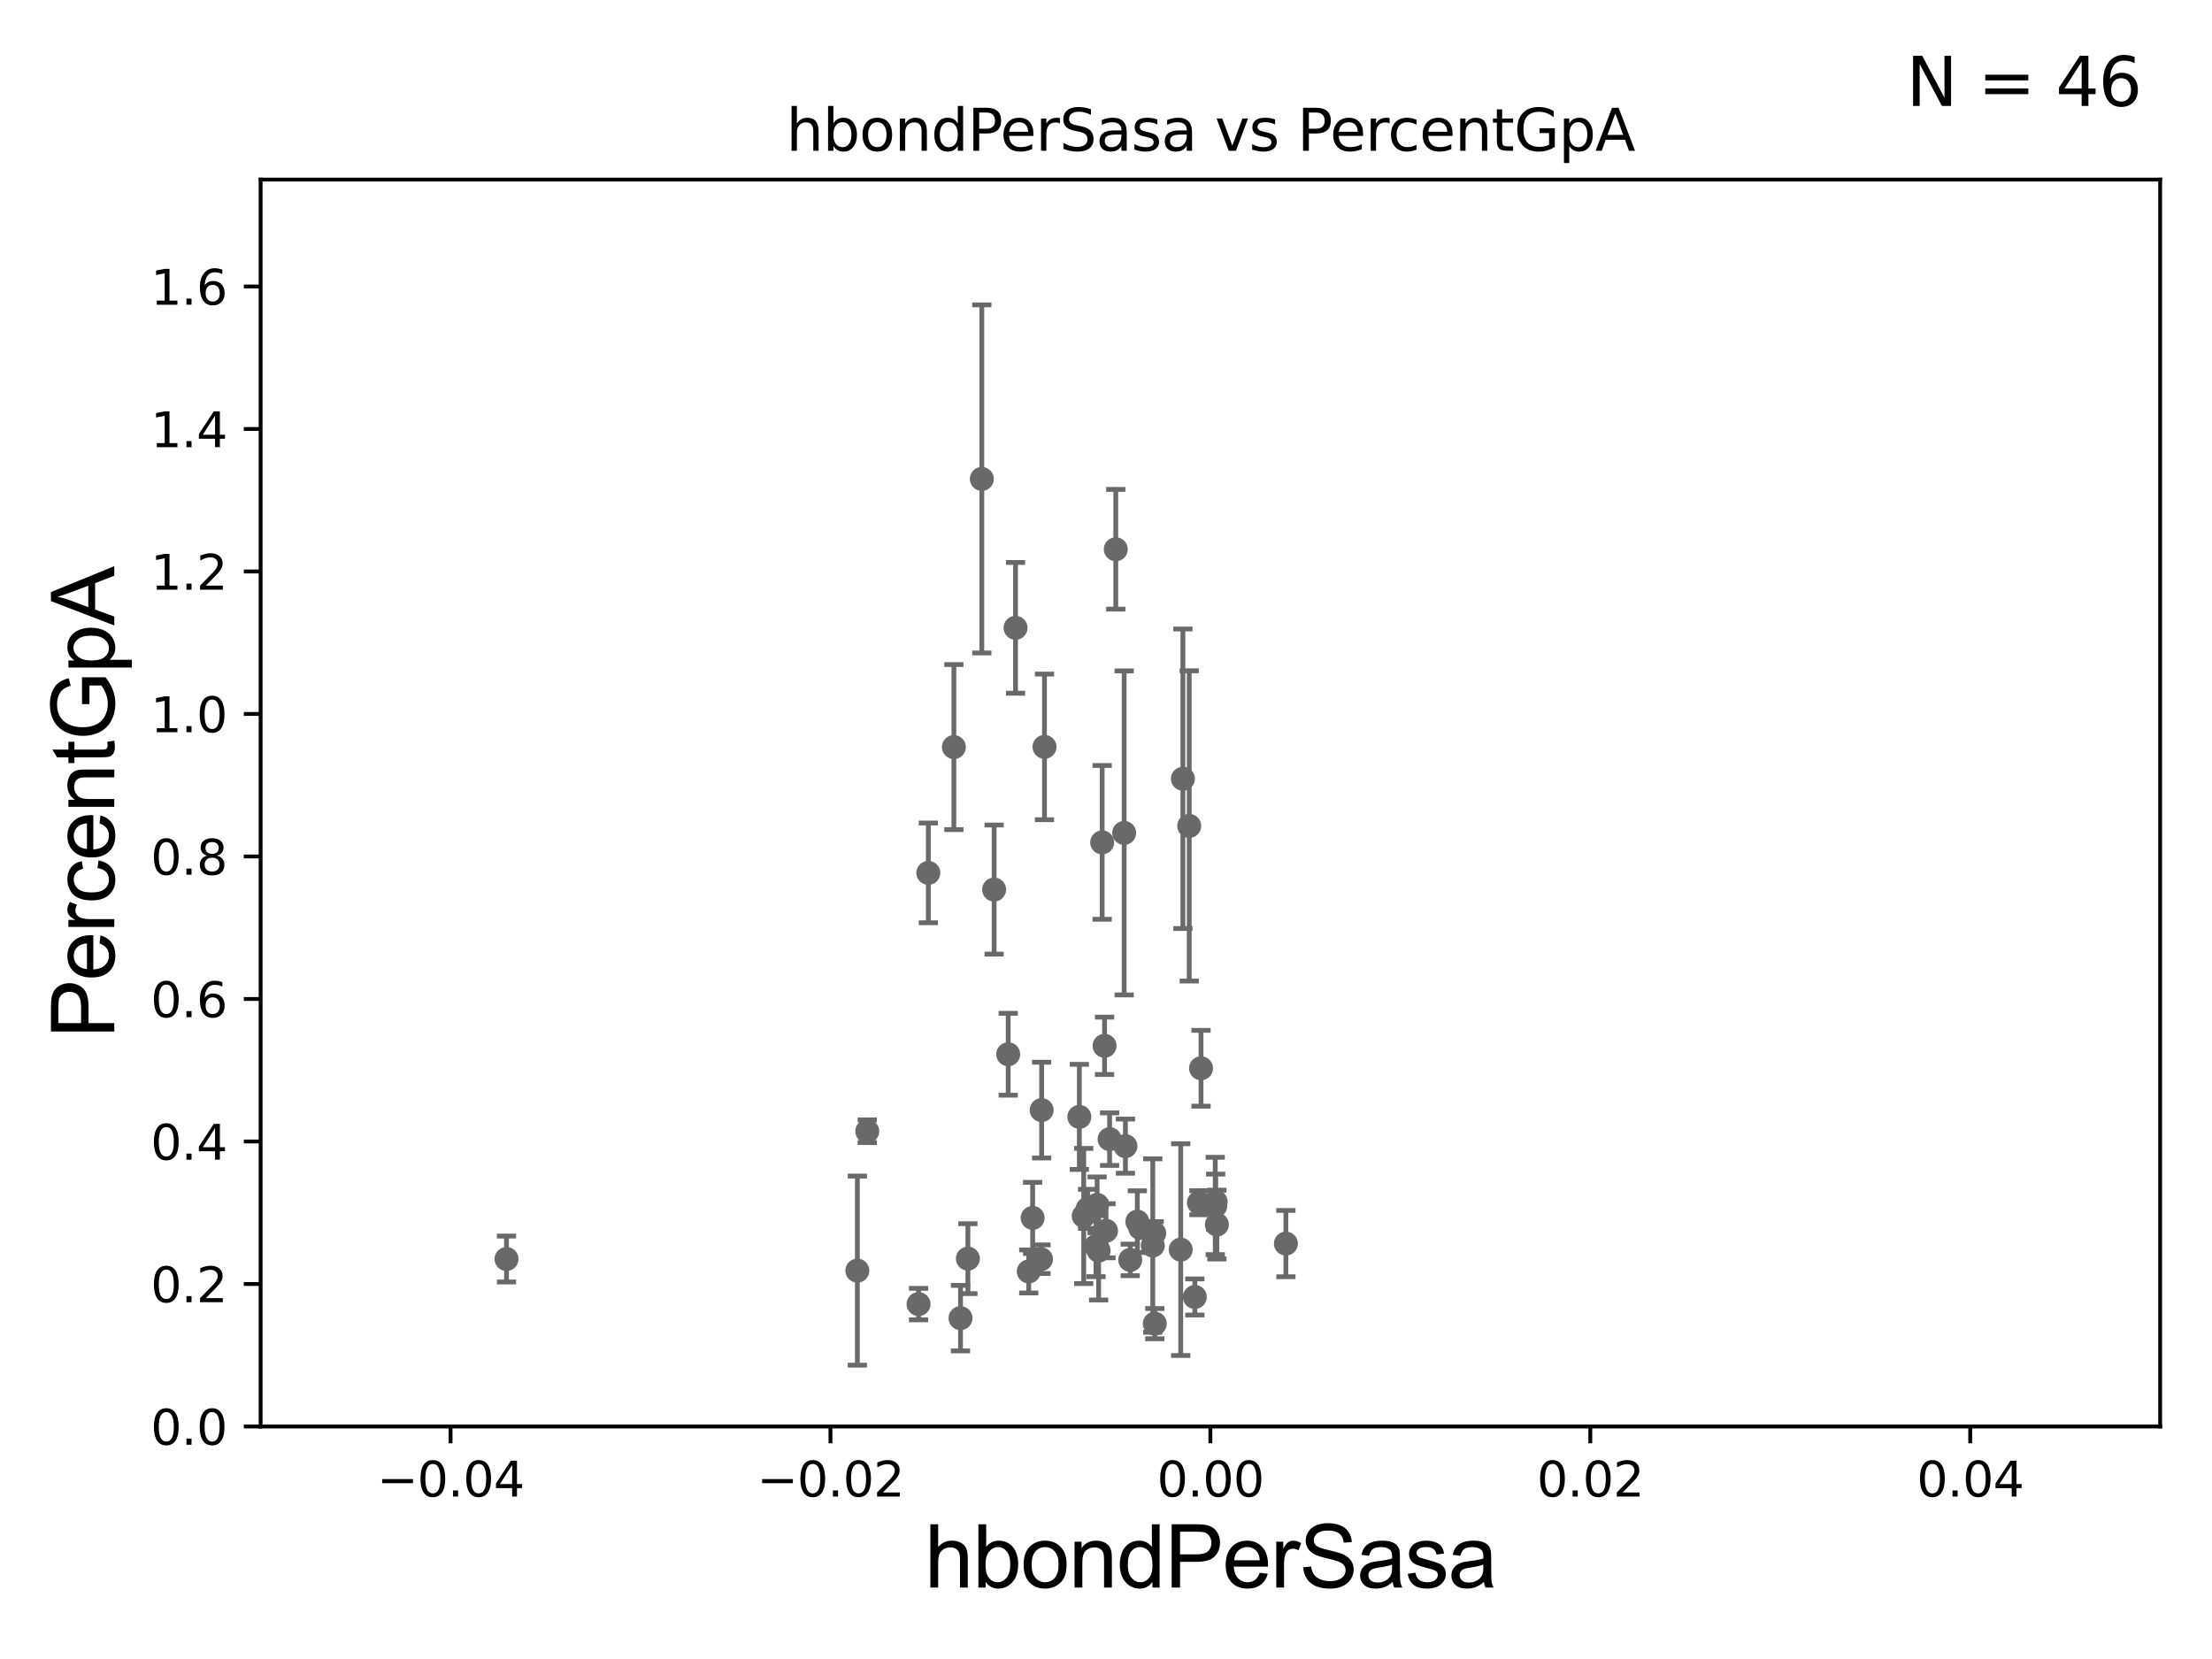 <?xml version="1.0" encoding="utf-8" standalone="no"?>
<!DOCTYPE svg PUBLIC "-//W3C//DTD SVG 1.1//EN"
  "http://www.w3.org/Graphics/SVG/1.1/DTD/svg11.dtd">
<svg xmlns:xlink="http://www.w3.org/1999/xlink" width="460.8pt" height="345.6pt" viewBox="0 0 460.8 345.6" xmlns="http://www.w3.org/2000/svg" version="1.1">
 <defs>
  <style type="text/css">*{stroke-linejoin: round; stroke-linecap: butt}</style>
 </defs>
 <g id="figure_1">
  <g id="patch_1">
   <path d="M 0 345.6 
L 460.8 345.6 
L 460.8 0 
L 0 0 
z
" style="fill: #ffffff"/>
  </g>
  <g id="axes_1">
   <g id="patch_2">
    <path d="M 54.29 297.16 
L 450 297.16 
L 450 37.411 
L 54.29 37.411 
z
" style="fill: #ffffff"/>
   </g>
   <g id="PathCollection_1">
    <defs>
     <path id="m34b0383a17" d="M 0 1.118 
C 0.297 1.118 0.581 1 0.791 0.791 
C 1 0.581 1.118 0.297 1.118 0 
C 1.118 -0.297 1 -0.581 0.791 -0.791 
C 0.581 -1 0.297 -1.118 0 -1.118 
C -0.297 -1.118 -0.581 -1 -0.791 -0.791 
C -1 -0.581 -1.118 -0.297 -1.118 0 
C -1.118 0.297 -1 0.581 -0.791 0.791 
C -0.581 1 -0.297 1.118 0 1.118 
z
" style="stroke: #696969"/>
    </defs>
    <g clip-path="url(#p5d13608ae6)">
     <use xlink:href="#m34b0383a17" x="216.861" y="262.313" style="fill: #696969; stroke: #696969"/>
     <use xlink:href="#m34b0383a17" x="214.312" y="264.864" style="fill: #696969; stroke: #696969"/>
     <use xlink:href="#m34b0383a17" x="234.184" y="173.512" style="fill: #696969; stroke: #696969"/>
     <use xlink:href="#m34b0383a17" x="230.101" y="217.86" style="fill: #696969; stroke: #696969"/>
     <use xlink:href="#m34b0383a17" x="240.564" y="275.738" style="fill: #696969; stroke: #696969"/>
     <use xlink:href="#m34b0383a17" x="250.196" y="222.539" style="fill: #696969; stroke: #696969"/>
     <use xlink:href="#m34b0383a17" x="224.846" y="232.664" style="fill: #696969; stroke: #696969"/>
     <use xlink:href="#m34b0383a17" x="245.964" y="260.32" style="fill: #696969; stroke: #696969"/>
     <use xlink:href="#m34b0383a17" x="232.437" y="114.422" style="fill: #696969; stroke: #696969"/>
     <use xlink:href="#m34b0383a17" x="228.311" y="259.591" style="fill: #696969; stroke: #696969"/>
     <use xlink:href="#m34b0383a17" x="226.568" y="251.827" style="fill: #696969; stroke: #696969"/>
     <use xlink:href="#m34b0383a17" x="234.447" y="238.759" style="fill: #696969; stroke: #696969"/>
     <use xlink:href="#m34b0383a17" x="229.602" y="175.487" style="fill: #696969; stroke: #696969"/>
     <use xlink:href="#m34b0383a17" x="240.145" y="259.471" style="fill: #696969; stroke: #696969"/>
     <use xlink:href="#m34b0383a17" x="216.993" y="231.252" style="fill: #696969; stroke: #696969"/>
     <use xlink:href="#m34b0383a17" x="228.545" y="250.985" style="fill: #696969; stroke: #696969"/>
     <use xlink:href="#m34b0383a17" x="249.755" y="250.544" style="fill: #696969; stroke: #696969"/>
     <use xlink:href="#m34b0383a17" x="246.423" y="162.23" style="fill: #696969; stroke: #696969"/>
     <use xlink:href="#m34b0383a17" x="225.759" y="253.311" style="fill: #696969; stroke: #696969"/>
     <use xlink:href="#m34b0383a17" x="191.351" y="271.666" style="fill: #696969; stroke: #696969"/>
     <use xlink:href="#m34b0383a17" x="253.244" y="250.341" style="fill: #696969; stroke: #696969"/>
     <use xlink:href="#m34b0383a17" x="180.665" y="235.66" style="fill: #696969; stroke: #696969"/>
     <use xlink:href="#m34b0383a17" x="247.738" y="172.053" style="fill: #696969; stroke: #696969"/>
     <use xlink:href="#m34b0383a17" x="253.159" y="251.225" style="fill: #696969; stroke: #696969"/>
     <use xlink:href="#m34b0383a17" x="240.447" y="256.906" style="fill: #696969; stroke: #696969"/>
     <use xlink:href="#m34b0383a17" x="267.875" y="259.063" style="fill: #696969; stroke: #696969"/>
     <use xlink:href="#m34b0383a17" x="237.53" y="255.815" style="fill: #696969; stroke: #696969"/>
     <use xlink:href="#m34b0383a17" x="215.117" y="253.712" style="fill: #696969; stroke: #696969"/>
     <use xlink:href="#m34b0383a17" x="230.404" y="256.392" style="fill: #696969; stroke: #696969"/>
     <use xlink:href="#m34b0383a17" x="198.713" y="155.633" style="fill: #696969; stroke: #696969"/>
     <use xlink:href="#m34b0383a17" x="231.152" y="237.308" style="fill: #696969; stroke: #696969"/>
     <use xlink:href="#m34b0383a17" x="105.515" y="262.277" style="fill: #696969; stroke: #696969"/>
     <use xlink:href="#m34b0383a17" x="253.501" y="255.099" style="fill: #696969; stroke: #696969"/>
     <use xlink:href="#m34b0383a17" x="200.094" y="274.59" style="fill: #696969; stroke: #696969"/>
     <use xlink:href="#m34b0383a17" x="207.096" y="185.313" style="fill: #696969; stroke: #696969"/>
     <use xlink:href="#m34b0383a17" x="217.586" y="155.588" style="fill: #696969; stroke: #696969"/>
     <use xlink:href="#m34b0383a17" x="178.603" y="264.694" style="fill: #696969; stroke: #696969"/>
     <use xlink:href="#m34b0383a17" x="193.389" y="181.837" style="fill: #696969; stroke: #696969"/>
     <use xlink:href="#m34b0383a17" x="228.863" y="260.523" style="fill: #696969; stroke: #696969"/>
     <use xlink:href="#m34b0383a17" x="235.447" y="262.461" style="fill: #696969; stroke: #696969"/>
     <use xlink:href="#m34b0383a17" x="236.927" y="254.49" style="fill: #696969; stroke: #696969"/>
     <use xlink:href="#m34b0383a17" x="248.907" y="270.186" style="fill: #696969; stroke: #696969"/>
     <use xlink:href="#m34b0383a17" x="210.025" y="219.62" style="fill: #696969; stroke: #696969"/>
     <use xlink:href="#m34b0383a17" x="201.628" y="262.198" style="fill: #696969; stroke: #696969"/>
     <use xlink:href="#m34b0383a17" x="204.532" y="99.765" style="fill: #696969; stroke: #696969"/>
     <use xlink:href="#m34b0383a17" x="211.556" y="130.79" style="fill: #696969; stroke: #696969"/>
    </g>
   </g>
   <g id="matplotlib.axis_1">
    <g id="xtick_1">
     <g id="line2d_1">
      <defs>
       <path id="m5dc45d3e3c" d="M 0 0 
L 0 3.5 
" style="stroke: #000000; stroke-width: 0.8"/>
      </defs>
      <g>
       <use xlink:href="#m5dc45d3e3c" x="93.861" y="297.16" style="stroke: #000000; stroke-width: 0.8"/>
      </g>
     </g>
     <g id="text_1">
      <!-- −0.04 -->
      <g transform="translate(78.538 311.758)scale(0.1 -0.1)">
       <defs>
        <path id="DejaVuSans-2212" d="M 678 2272 
L 4684 2272 
L 4684 1741 
L 678 1741 
L 678 2272 
z
" transform="scale(0.016)"/>
        <path id="DejaVuSans-30" d="M 2034 4250 
Q 1547 4250 1301 3770 
Q 1056 3291 1056 2328 
Q 1056 1369 1301 889 
Q 1547 409 2034 409 
Q 2525 409 2770 889 
Q 3016 1369 3016 2328 
Q 3016 3291 2770 3770 
Q 2525 4250 2034 4250 
z
M 2034 4750 
Q 2819 4750 3233 4129 
Q 3647 3509 3647 2328 
Q 3647 1150 3233 529 
Q 2819 -91 2034 -91 
Q 1250 -91 836 529 
Q 422 1150 422 2328 
Q 422 3509 836 4129 
Q 1250 4750 2034 4750 
z
" transform="scale(0.016)"/>
        <path id="DejaVuSans-2e" d="M 684 794 
L 1344 794 
L 1344 0 
L 684 0 
L 684 794 
z
" transform="scale(0.016)"/>
        <path id="DejaVuSans-34" d="M 2419 4116 
L 825 1625 
L 2419 1625 
L 2419 4116 
z
M 2253 4666 
L 3047 4666 
L 3047 1625 
L 3713 1625 
L 3713 1100 
L 3047 1100 
L 3047 0 
L 2419 0 
L 2419 1100 
L 313 1100 
L 313 1709 
L 2253 4666 
z
" transform="scale(0.016)"/>
       </defs>
       <use xlink:href="#DejaVuSans-2212"/>
       <use xlink:href="#DejaVuSans-30" x="83.789"/>
       <use xlink:href="#DejaVuSans-2e" x="147.412"/>
       <use xlink:href="#DejaVuSans-30" x="179.199"/>
       <use xlink:href="#DejaVuSans-34" x="242.822"/>
      </g>
     </g>
    </g>
    <g id="xtick_2">
     <g id="line2d_2">
      <g>
       <use xlink:href="#m5dc45d3e3c" x="173.003" y="297.16" style="stroke: #000000; stroke-width: 0.8"/>
      </g>
     </g>
     <g id="text_2">
      <!-- −0.02 -->
      <g transform="translate(157.68 311.758)scale(0.1 -0.1)">
       <defs>
        <path id="DejaVuSans-32" d="M 1228 531 
L 3431 531 
L 3431 0 
L 469 0 
L 469 531 
Q 828 903 1448 1529 
Q 2069 2156 2228 2338 
Q 2531 2678 2651 2914 
Q 2772 3150 2772 3378 
Q 2772 3750 2511 3984 
Q 2250 4219 1831 4219 
Q 1534 4219 1204 4116 
Q 875 4013 500 3803 
L 500 4441 
Q 881 4594 1212 4672 
Q 1544 4750 1819 4750 
Q 2544 4750 2975 4387 
Q 3406 4025 3406 3419 
Q 3406 3131 3298 2873 
Q 3191 2616 2906 2266 
Q 2828 2175 2409 1742 
Q 1991 1309 1228 531 
z
" transform="scale(0.016)"/>
       </defs>
       <use xlink:href="#DejaVuSans-2212"/>
       <use xlink:href="#DejaVuSans-30" x="83.789"/>
       <use xlink:href="#DejaVuSans-2e" x="147.412"/>
       <use xlink:href="#DejaVuSans-30" x="179.199"/>
       <use xlink:href="#DejaVuSans-32" x="242.822"/>
      </g>
     </g>
    </g>
    <g id="xtick_3">
     <g id="line2d_3">
      <g>
       <use xlink:href="#m5dc45d3e3c" x="252.145" y="297.16" style="stroke: #000000; stroke-width: 0.8"/>
      </g>
     </g>
     <g id="text_3">
      <!-- 0.00 -->
      <g transform="translate(241.012 311.758)scale(0.1 -0.1)">
       <use xlink:href="#DejaVuSans-30"/>
       <use xlink:href="#DejaVuSans-2e" x="63.623"/>
       <use xlink:href="#DejaVuSans-30" x="95.41"/>
       <use xlink:href="#DejaVuSans-30" x="159.033"/>
      </g>
     </g>
    </g>
    <g id="xtick_4">
     <g id="line2d_4">
      <g>
       <use xlink:href="#m5dc45d3e3c" x="331.287" y="297.16" style="stroke: #000000; stroke-width: 0.8"/>
      </g>
     </g>
     <g id="text_4">
      <!-- 0.02 -->
      <g transform="translate(320.154 311.758)scale(0.1 -0.1)">
       <use xlink:href="#DejaVuSans-30"/>
       <use xlink:href="#DejaVuSans-2e" x="63.623"/>
       <use xlink:href="#DejaVuSans-30" x="95.41"/>
       <use xlink:href="#DejaVuSans-32" x="159.033"/>
      </g>
     </g>
    </g>
    <g id="xtick_5">
     <g id="line2d_5">
      <g>
       <use xlink:href="#m5dc45d3e3c" x="410.429" y="297.16" style="stroke: #000000; stroke-width: 0.8"/>
      </g>
     </g>
     <g id="text_5">
      <!-- 0.04 -->
      <g transform="translate(399.296 311.758)scale(0.1 -0.1)">
       <use xlink:href="#DejaVuSans-30"/>
       <use xlink:href="#DejaVuSans-2e" x="63.623"/>
       <use xlink:href="#DejaVuSans-30" x="95.41"/>
       <use xlink:href="#DejaVuSans-34" x="159.033"/>
      </g>
     </g>
    </g>
    <g id="text_6">
     <!-- hbondPerSasa -->
     <g transform="translate(192.603 330.722)scale(0.18 -0.18)">
      <defs>
       <path id="ArialMT-68" d="M 422 0 
L 422 4581 
L 984 4581 
L 984 2938 
Q 1378 3394 1978 3394 
Q 2347 3394 2619 3248 
Q 2891 3103 3008 2847 
Q 3125 2591 3125 2103 
L 3125 0 
L 2563 0 
L 2563 2103 
Q 2563 2525 2380 2717 
Q 2197 2909 1863 2909 
Q 1613 2909 1392 2779 
Q 1172 2650 1078 2428 
Q 984 2206 984 1816 
L 984 0 
L 422 0 
z
" transform="scale(0.016)"/>
       <path id="ArialMT-62" d="M 941 0 
L 419 0 
L 419 4581 
L 981 4581 
L 981 2947 
Q 1338 3394 1891 3394 
Q 2197 3394 2470 3270 
Q 2744 3147 2920 2923 
Q 3097 2700 3197 2384 
Q 3297 2069 3297 1709 
Q 3297 856 2875 390 
Q 2453 -75 1863 -75 
Q 1275 -75 941 416 
L 941 0 
z
M 934 1684 
Q 934 1088 1097 822 
Q 1363 388 1816 388 
Q 2184 388 2453 708 
Q 2722 1028 2722 1663 
Q 2722 2313 2464 2622 
Q 2206 2931 1841 2931 
Q 1472 2931 1203 2611 
Q 934 2291 934 1684 
z
" transform="scale(0.016)"/>
       <path id="ArialMT-6f" d="M 213 1659 
Q 213 2581 725 3025 
Q 1153 3394 1769 3394 
Q 2453 3394 2887 2945 
Q 3322 2497 3322 1706 
Q 3322 1066 3130 698 
Q 2938 331 2570 128 
Q 2203 -75 1769 -75 
Q 1072 -75 642 372 
Q 213 819 213 1659 
z
M 791 1659 
Q 791 1022 1069 705 
Q 1347 388 1769 388 
Q 2188 388 2466 706 
Q 2744 1025 2744 1678 
Q 2744 2294 2464 2611 
Q 2184 2928 1769 2928 
Q 1347 2928 1069 2612 
Q 791 2297 791 1659 
z
" transform="scale(0.016)"/>
       <path id="ArialMT-6e" d="M 422 0 
L 422 3319 
L 928 3319 
L 928 2847 
Q 1294 3394 1984 3394 
Q 2284 3394 2536 3286 
Q 2788 3178 2913 3003 
Q 3038 2828 3088 2588 
Q 3119 2431 3119 2041 
L 3119 0 
L 2556 0 
L 2556 2019 
Q 2556 2363 2490 2533 
Q 2425 2703 2258 2804 
Q 2091 2906 1866 2906 
Q 1506 2906 1245 2678 
Q 984 2450 984 1813 
L 984 0 
L 422 0 
z
" transform="scale(0.016)"/>
       <path id="ArialMT-64" d="M 2575 0 
L 2575 419 
Q 2259 -75 1647 -75 
Q 1250 -75 917 144 
Q 584 363 401 755 
Q 219 1147 219 1656 
Q 219 2153 384 2558 
Q 550 2963 881 3178 
Q 1213 3394 1622 3394 
Q 1922 3394 2156 3267 
Q 2391 3141 2538 2938 
L 2538 4581 
L 3097 4581 
L 3097 0 
L 2575 0 
z
M 797 1656 
Q 797 1019 1065 703 
Q 1334 388 1700 388 
Q 2069 388 2326 689 
Q 2584 991 2584 1609 
Q 2584 2291 2321 2609 
Q 2059 2928 1675 2928 
Q 1300 2928 1048 2622 
Q 797 2316 797 1656 
z
" transform="scale(0.016)"/>
       <path id="ArialMT-50" d="M 494 0 
L 494 4581 
L 2222 4581 
Q 2678 4581 2919 4538 
Q 3256 4481 3484 4323 
Q 3713 4166 3852 3881 
Q 3991 3597 3991 3256 
Q 3991 2672 3619 2267 
Q 3247 1863 2275 1863 
L 1100 1863 
L 1100 0 
L 494 0 
z
M 1100 2403 
L 2284 2403 
Q 2872 2403 3119 2622 
Q 3366 2841 3366 3238 
Q 3366 3525 3220 3729 
Q 3075 3934 2838 4000 
Q 2684 4041 2272 4041 
L 1100 4041 
L 1100 2403 
z
" transform="scale(0.016)"/>
       <path id="ArialMT-65" d="M 2694 1069 
L 3275 997 
Q 3138 488 2766 206 
Q 2394 -75 1816 -75 
Q 1088 -75 661 373 
Q 234 822 234 1631 
Q 234 2469 665 2931 
Q 1097 3394 1784 3394 
Q 2450 3394 2872 2941 
Q 3294 2488 3294 1666 
Q 3294 1616 3291 1516 
L 816 1516 
Q 847 969 1125 678 
Q 1403 388 1819 388 
Q 2128 388 2347 550 
Q 2566 713 2694 1069 
z
M 847 1978 
L 2700 1978 
Q 2663 2397 2488 2606 
Q 2219 2931 1791 2931 
Q 1403 2931 1139 2672 
Q 875 2413 847 1978 
z
" transform="scale(0.016)"/>
       <path id="ArialMT-72" d="M 416 0 
L 416 3319 
L 922 3319 
L 922 2816 
Q 1116 3169 1280 3281 
Q 1444 3394 1641 3394 
Q 1925 3394 2219 3213 
L 2025 2691 
Q 1819 2813 1613 2813 
Q 1428 2813 1281 2702 
Q 1134 2591 1072 2394 
Q 978 2094 978 1738 
L 978 0 
L 416 0 
z
" transform="scale(0.016)"/>
       <path id="ArialMT-53" d="M 288 1472 
L 859 1522 
Q 900 1178 1048 958 
Q 1197 738 1509 602 
Q 1822 466 2213 466 
Q 2559 466 2825 569 
Q 3091 672 3220 851 
Q 3350 1031 3350 1244 
Q 3350 1459 3225 1620 
Q 3100 1781 2813 1891 
Q 2628 1963 1997 2114 
Q 1366 2266 1113 2400 
Q 784 2572 623 2826 
Q 463 3081 463 3397 
Q 463 3744 659 4045 
Q 856 4347 1234 4503 
Q 1613 4659 2075 4659 
Q 2584 4659 2973 4495 
Q 3363 4331 3572 4012 
Q 3781 3694 3797 3291 
L 3216 3247 
Q 3169 3681 2898 3903 
Q 2628 4125 2100 4125 
Q 1550 4125 1298 3923 
Q 1047 3722 1047 3438 
Q 1047 3191 1225 3031 
Q 1400 2872 2139 2705 
Q 2878 2538 3153 2413 
Q 3553 2228 3743 1945 
Q 3934 1663 3934 1294 
Q 3934 928 3725 604 
Q 3516 281 3123 101 
Q 2731 -78 2241 -78 
Q 1619 -78 1198 103 
Q 778 284 539 648 
Q 300 1013 288 1472 
z
" transform="scale(0.016)"/>
       <path id="ArialMT-61" d="M 2588 409 
Q 2275 144 1986 34 
Q 1697 -75 1366 -75 
Q 819 -75 525 192 
Q 231 459 231 875 
Q 231 1119 342 1320 
Q 453 1522 633 1644 
Q 813 1766 1038 1828 
Q 1203 1872 1538 1913 
Q 2219 1994 2541 2106 
Q 2544 2222 2544 2253 
Q 2544 2597 2384 2738 
Q 2169 2928 1744 2928 
Q 1347 2928 1158 2789 
Q 969 2650 878 2297 
L 328 2372 
Q 403 2725 575 2942 
Q 747 3159 1072 3276 
Q 1397 3394 1825 3394 
Q 2250 3394 2515 3294 
Q 2781 3194 2906 3042 
Q 3031 2891 3081 2659 
Q 3109 2516 3109 2141 
L 3109 1391 
Q 3109 606 3145 398 
Q 3181 191 3288 0 
L 2700 0 
Q 2613 175 2588 409 
z
M 2541 1666 
Q 2234 1541 1622 1453 
Q 1275 1403 1131 1340 
Q 988 1278 909 1158 
Q 831 1038 831 891 
Q 831 666 1001 516 
Q 1172 366 1500 366 
Q 1825 366 2078 508 
Q 2331 650 2450 897 
Q 2541 1088 2541 1459 
L 2541 1666 
z
" transform="scale(0.016)"/>
       <path id="ArialMT-73" d="M 197 991 
L 753 1078 
Q 800 744 1014 566 
Q 1228 388 1613 388 
Q 2000 388 2187 545 
Q 2375 703 2375 916 
Q 2375 1106 2209 1216 
Q 2094 1291 1634 1406 
Q 1016 1563 777 1677 
Q 538 1791 414 1992 
Q 291 2194 291 2438 
Q 291 2659 392 2848 
Q 494 3038 669 3163 
Q 800 3259 1026 3326 
Q 1253 3394 1513 3394 
Q 1903 3394 2198 3281 
Q 2494 3169 2634 2976 
Q 2775 2784 2828 2463 
L 2278 2388 
Q 2241 2644 2061 2787 
Q 1881 2931 1553 2931 
Q 1166 2931 1000 2803 
Q 834 2675 834 2503 
Q 834 2394 903 2306 
Q 972 2216 1119 2156 
Q 1203 2125 1616 2013 
Q 2213 1853 2448 1751 
Q 2684 1650 2818 1456 
Q 2953 1263 2953 975 
Q 2953 694 2789 445 
Q 2625 197 2315 61 
Q 2006 -75 1616 -75 
Q 969 -75 630 194 
Q 291 463 197 991 
z
" transform="scale(0.016)"/>
      </defs>
      <use xlink:href="#ArialMT-68"/>
      <use xlink:href="#ArialMT-62" x="55.615"/>
      <use xlink:href="#ArialMT-6f" x="111.23"/>
      <use xlink:href="#ArialMT-6e" x="166.846"/>
      <use xlink:href="#ArialMT-64" x="222.461"/>
      <use xlink:href="#ArialMT-50" x="278.076"/>
      <use xlink:href="#ArialMT-65" x="344.775"/>
      <use xlink:href="#ArialMT-72" x="400.391"/>
      <use xlink:href="#ArialMT-53" x="433.691"/>
      <use xlink:href="#ArialMT-61" x="500.391"/>
      <use xlink:href="#ArialMT-73" x="556.006"/>
      <use xlink:href="#ArialMT-61" x="606.006"/>
     </g>
    </g>
   </g>
   <g id="matplotlib.axis_2">
    <g id="ytick_1">
     <g id="line2d_6">
      <defs>
       <path id="m72f8a965e2" d="M 0 0 
L -3.5 0 
" style="stroke: #000000; stroke-width: 0.8"/>
      </defs>
      <g>
       <use xlink:href="#m72f8a965e2" x="54.29" y="297.16" style="stroke: #000000; stroke-width: 0.8"/>
      </g>
     </g>
     <g id="text_7">
      <!-- 0.0 -->
      <g transform="translate(31.387 300.959)scale(0.1 -0.1)">
       <use xlink:href="#DejaVuSans-30"/>
       <use xlink:href="#DejaVuSans-2e" x="63.623"/>
       <use xlink:href="#DejaVuSans-30" x="95.41"/>
      </g>
     </g>
    </g>
    <g id="ytick_2">
     <g id="line2d_7">
      <g>
       <use xlink:href="#m72f8a965e2" x="54.29" y="267.474" style="stroke: #000000; stroke-width: 0.8"/>
      </g>
     </g>
     <g id="text_8">
      <!-- 0.2 -->
      <g transform="translate(31.387 271.274)scale(0.1 -0.1)">
       <use xlink:href="#DejaVuSans-30"/>
       <use xlink:href="#DejaVuSans-2e" x="63.623"/>
       <use xlink:href="#DejaVuSans-32" x="95.41"/>
      </g>
     </g>
    </g>
    <g id="ytick_3">
     <g id="line2d_8">
      <g>
       <use xlink:href="#m72f8a965e2" x="54.29" y="237.789" style="stroke: #000000; stroke-width: 0.8"/>
      </g>
     </g>
     <g id="text_9">
      <!-- 0.4 -->
      <g transform="translate(31.387 241.588)scale(0.1 -0.1)">
       <use xlink:href="#DejaVuSans-30"/>
       <use xlink:href="#DejaVuSans-2e" x="63.623"/>
       <use xlink:href="#DejaVuSans-34" x="95.41"/>
      </g>
     </g>
    </g>
    <g id="ytick_4">
     <g id="line2d_9">
      <g>
       <use xlink:href="#m72f8a965e2" x="54.29" y="208.103" style="stroke: #000000; stroke-width: 0.8"/>
      </g>
     </g>
     <g id="text_10">
      <!-- 0.6 -->
      <g transform="translate(31.387 211.902)scale(0.1 -0.1)">
       <defs>
        <path id="DejaVuSans-36" d="M 2113 2584 
Q 1688 2584 1439 2293 
Q 1191 2003 1191 1497 
Q 1191 994 1439 701 
Q 1688 409 2113 409 
Q 2538 409 2786 701 
Q 3034 994 3034 1497 
Q 3034 2003 2786 2293 
Q 2538 2584 2113 2584 
z
M 3366 4563 
L 3366 3988 
Q 3128 4100 2886 4159 
Q 2644 4219 2406 4219 
Q 1781 4219 1451 3797 
Q 1122 3375 1075 2522 
Q 1259 2794 1537 2939 
Q 1816 3084 2150 3084 
Q 2853 3084 3261 2657 
Q 3669 2231 3669 1497 
Q 3669 778 3244 343 
Q 2819 -91 2113 -91 
Q 1303 -91 875 529 
Q 447 1150 447 2328 
Q 447 3434 972 4092 
Q 1497 4750 2381 4750 
Q 2619 4750 2861 4703 
Q 3103 4656 3366 4563 
z
" transform="scale(0.016)"/>
       </defs>
       <use xlink:href="#DejaVuSans-30"/>
       <use xlink:href="#DejaVuSans-2e" x="63.623"/>
       <use xlink:href="#DejaVuSans-36" x="95.41"/>
      </g>
     </g>
    </g>
    <g id="ytick_5">
     <g id="line2d_10">
      <g>
       <use xlink:href="#m72f8a965e2" x="54.29" y="178.418" style="stroke: #000000; stroke-width: 0.8"/>
      </g>
     </g>
     <g id="text_11">
      <!-- 0.8 -->
      <g transform="translate(31.387 182.217)scale(0.1 -0.1)">
       <defs>
        <path id="DejaVuSans-38" d="M 2034 2216 
Q 1584 2216 1326 1975 
Q 1069 1734 1069 1313 
Q 1069 891 1326 650 
Q 1584 409 2034 409 
Q 2484 409 2743 651 
Q 3003 894 3003 1313 
Q 3003 1734 2745 1975 
Q 2488 2216 2034 2216 
z
M 1403 2484 
Q 997 2584 770 2862 
Q 544 3141 544 3541 
Q 544 4100 942 4425 
Q 1341 4750 2034 4750 
Q 2731 4750 3128 4425 
Q 3525 4100 3525 3541 
Q 3525 3141 3298 2862 
Q 3072 2584 2669 2484 
Q 3125 2378 3379 2068 
Q 3634 1759 3634 1313 
Q 3634 634 3220 271 
Q 2806 -91 2034 -91 
Q 1263 -91 848 271 
Q 434 634 434 1313 
Q 434 1759 690 2068 
Q 947 2378 1403 2484 
z
M 1172 3481 
Q 1172 3119 1398 2916 
Q 1625 2713 2034 2713 
Q 2441 2713 2670 2916 
Q 2900 3119 2900 3481 
Q 2900 3844 2670 4047 
Q 2441 4250 2034 4250 
Q 1625 4250 1398 4047 
Q 1172 3844 1172 3481 
z
" transform="scale(0.016)"/>
       </defs>
       <use xlink:href="#DejaVuSans-30"/>
       <use xlink:href="#DejaVuSans-2e" x="63.623"/>
       <use xlink:href="#DejaVuSans-38" x="95.41"/>
      </g>
     </g>
    </g>
    <g id="ytick_6">
     <g id="line2d_11">
      <g>
       <use xlink:href="#m72f8a965e2" x="54.29" y="148.732" style="stroke: #000000; stroke-width: 0.8"/>
      </g>
     </g>
     <g id="text_12">
      <!-- 1.0 -->
      <g transform="translate(31.387 152.531)scale(0.1 -0.1)">
       <defs>
        <path id="DejaVuSans-31" d="M 794 531 
L 1825 531 
L 1825 4091 
L 703 3866 
L 703 4441 
L 1819 4666 
L 2450 4666 
L 2450 531 
L 3481 531 
L 3481 0 
L 794 0 
L 794 531 
z
" transform="scale(0.016)"/>
       </defs>
       <use xlink:href="#DejaVuSans-31"/>
       <use xlink:href="#DejaVuSans-2e" x="63.623"/>
       <use xlink:href="#DejaVuSans-30" x="95.41"/>
      </g>
     </g>
    </g>
    <g id="ytick_7">
     <g id="line2d_12">
      <g>
       <use xlink:href="#m72f8a965e2" x="54.29" y="119.047" style="stroke: #000000; stroke-width: 0.8"/>
      </g>
     </g>
     <g id="text_13">
      <!-- 1.2 -->
      <g transform="translate(31.387 122.846)scale(0.1 -0.1)">
       <use xlink:href="#DejaVuSans-31"/>
       <use xlink:href="#DejaVuSans-2e" x="63.623"/>
       <use xlink:href="#DejaVuSans-32" x="95.41"/>
      </g>
     </g>
    </g>
    <g id="ytick_8">
     <g id="line2d_13">
      <g>
       <use xlink:href="#m72f8a965e2" x="54.29" y="89.361" style="stroke: #000000; stroke-width: 0.8"/>
      </g>
     </g>
     <g id="text_14">
      <!-- 1.4 -->
      <g transform="translate(31.387 93.16)scale(0.1 -0.1)">
       <use xlink:href="#DejaVuSans-31"/>
       <use xlink:href="#DejaVuSans-2e" x="63.623"/>
       <use xlink:href="#DejaVuSans-34" x="95.41"/>
      </g>
     </g>
    </g>
    <g id="ytick_9">
     <g id="line2d_14">
      <g>
       <use xlink:href="#m72f8a965e2" x="54.29" y="59.675" style="stroke: #000000; stroke-width: 0.8"/>
      </g>
     </g>
     <g id="text_15">
      <!-- 1.6 -->
      <g transform="translate(31.387 63.475)scale(0.1 -0.1)">
       <use xlink:href="#DejaVuSans-31"/>
       <use xlink:href="#DejaVuSans-2e" x="63.623"/>
       <use xlink:href="#DejaVuSans-36" x="95.41"/>
      </g>
     </g>
    </g>
    <g id="text_16">
     <!-- PercentGpA -->
     <g transform="translate(23.809 216.309)rotate(-90)scale(0.18 -0.18)">
      <defs>
       <path id="ArialMT-63" d="M 2588 1216 
L 3141 1144 
Q 3050 572 2676 248 
Q 2303 -75 1759 -75 
Q 1078 -75 664 370 
Q 250 816 250 1647 
Q 250 2184 428 2587 
Q 606 2991 970 3192 
Q 1334 3394 1763 3394 
Q 2303 3394 2647 3120 
Q 2991 2847 3088 2344 
L 2541 2259 
Q 2463 2594 2264 2762 
Q 2066 2931 1784 2931 
Q 1359 2931 1093 2626 
Q 828 2322 828 1663 
Q 828 994 1084 691 
Q 1341 388 1753 388 
Q 2084 388 2306 591 
Q 2528 794 2588 1216 
z
" transform="scale(0.016)"/>
       <path id="ArialMT-74" d="M 1650 503 
L 1731 6 
Q 1494 -44 1306 -44 
Q 1000 -44 831 53 
Q 663 150 594 308 
Q 525 466 525 972 
L 525 2881 
L 113 2881 
L 113 3319 
L 525 3319 
L 525 4141 
L 1084 4478 
L 1084 3319 
L 1650 3319 
L 1650 2881 
L 1084 2881 
L 1084 941 
Q 1084 700 1114 631 
Q 1144 563 1211 522 
Q 1278 481 1403 481 
Q 1497 481 1650 503 
z
" transform="scale(0.016)"/>
       <path id="ArialMT-47" d="M 2638 1797 
L 2638 2334 
L 4578 2338 
L 4578 638 
Q 4131 281 3656 101 
Q 3181 -78 2681 -78 
Q 2006 -78 1454 211 
Q 903 500 622 1047 
Q 341 1594 341 2269 
Q 341 2938 620 3517 
Q 900 4097 1425 4378 
Q 1950 4659 2634 4659 
Q 3131 4659 3532 4498 
Q 3934 4338 4162 4050 
Q 4391 3763 4509 3300 
L 3963 3150 
Q 3859 3500 3706 3700 
Q 3553 3900 3268 4020 
Q 2984 4141 2638 4141 
Q 2222 4141 1919 4014 
Q 1616 3888 1430 3681 
Q 1244 3475 1141 3228 
Q 966 2803 966 2306 
Q 966 1694 1177 1281 
Q 1388 869 1791 669 
Q 2194 469 2647 469 
Q 3041 469 3416 620 
Q 3791 772 3984 944 
L 3984 1797 
L 2638 1797 
z
" transform="scale(0.016)"/>
       <path id="ArialMT-70" d="M 422 -1272 
L 422 3319 
L 934 3319 
L 934 2888 
Q 1116 3141 1344 3267 
Q 1572 3394 1897 3394 
Q 2322 3394 2647 3175 
Q 2972 2956 3137 2557 
Q 3303 2159 3303 1684 
Q 3303 1175 3120 767 
Q 2938 359 2589 142 
Q 2241 -75 1856 -75 
Q 1575 -75 1351 44 
Q 1128 163 984 344 
L 984 -1272 
L 422 -1272 
z
M 931 1641 
Q 931 1000 1190 694 
Q 1450 388 1819 388 
Q 2194 388 2461 705 
Q 2728 1022 2728 1688 
Q 2728 2322 2467 2637 
Q 2206 2953 1844 2953 
Q 1484 2953 1207 2617 
Q 931 2281 931 1641 
z
" transform="scale(0.016)"/>
       <path id="ArialMT-41" d="M -9 0 
L 1750 4581 
L 2403 4581 
L 4278 0 
L 3588 0 
L 3053 1388 
L 1138 1388 
L 634 0 
L -9 0 
z
M 1313 1881 
L 2866 1881 
L 2388 3150 
Q 2169 3728 2063 4100 
Q 1975 3659 1816 3225 
L 1313 1881 
z
" transform="scale(0.016)"/>
      </defs>
      <use xlink:href="#ArialMT-50"/>
      <use xlink:href="#ArialMT-65" x="66.699"/>
      <use xlink:href="#ArialMT-72" x="122.314"/>
      <use xlink:href="#ArialMT-63" x="155.615"/>
      <use xlink:href="#ArialMT-65" x="205.615"/>
      <use xlink:href="#ArialMT-6e" x="261.23"/>
      <use xlink:href="#ArialMT-74" x="316.846"/>
      <use xlink:href="#ArialMT-47" x="344.629"/>
      <use xlink:href="#ArialMT-70" x="422.412"/>
      <use xlink:href="#ArialMT-41" x="478.027"/>
     </g>
    </g>
   </g>
   <g id="LineCollection_1">
    <path d="M 216.861 265.289 
L 216.861 259.336 
" clip-path="url(#p5d13608ae6)" style="fill: none; stroke: #696969"/>
    <path d="M 214.312 269.343 
L 214.312 260.385 
" clip-path="url(#p5d13608ae6)" style="fill: none; stroke: #696969"/>
    <path d="M 234.184 207.261 
L 234.184 139.763 
" clip-path="url(#p5d13608ae6)" style="fill: none; stroke: #696969"/>
    <path d="M 230.101 223.832 
L 230.101 211.887 
" clip-path="url(#p5d13608ae6)" style="fill: none; stroke: #696969"/>
    <path d="M 240.564 278.889 
L 240.564 272.587 
" clip-path="url(#p5d13608ae6)" style="fill: none; stroke: #696969"/>
    <path d="M 250.196 230.436 
L 250.196 214.641 
" clip-path="url(#p5d13608ae6)" style="fill: none; stroke: #696969"/>
    <path d="M 224.846 243.612 
L 224.846 221.716 
" clip-path="url(#p5d13608ae6)" style="fill: none; stroke: #696969"/>
    <path d="M 245.964 282.376 
L 245.964 238.264 
" clip-path="url(#p5d13608ae6)" style="fill: none; stroke: #696969"/>
    <path d="M 232.437 126.892 
L 232.437 101.952 
" clip-path="url(#p5d13608ae6)" style="fill: none; stroke: #696969"/>
    <path d="M 228.311 265.948 
L 228.311 253.234 
" clip-path="url(#p5d13608ae6)" style="fill: none; stroke: #696969"/>
    <path d="M 226.568 255.896 
L 226.568 247.759 
" clip-path="url(#p5d13608ae6)" style="fill: none; stroke: #696969"/>
    <path d="M 234.447 244.398 
L 234.447 233.12 
" clip-path="url(#p5d13608ae6)" style="fill: none; stroke: #696969"/>
    <path d="M 229.602 191.506 
L 229.602 159.469 
" clip-path="url(#p5d13608ae6)" style="fill: none; stroke: #696969"/>
    <path d="M 240.145 277.542 
L 240.145 241.4 
" clip-path="url(#p5d13608ae6)" style="fill: none; stroke: #696969"/>
    <path d="M 216.993 241.229 
L 216.993 221.274 
" clip-path="url(#p5d13608ae6)" style="fill: none; stroke: #696969"/>
    <path d="M 228.545 256.796 
L 228.545 245.173 
" clip-path="url(#p5d13608ae6)" style="fill: none; stroke: #696969"/>
    <path d="M 249.755 253.049 
L 249.755 248.039 
" clip-path="url(#p5d13608ae6)" style="fill: none; stroke: #696969"/>
    <path d="M 246.423 193.428 
L 246.423 131.032 
" clip-path="url(#p5d13608ae6)" style="fill: none; stroke: #696969"/>
    <path d="M 225.759 267.391 
L 225.759 239.231 
" clip-path="url(#p5d13608ae6)" style="fill: none; stroke: #696969"/>
    <path d="M 191.351 274.942 
L 191.351 268.39 
" clip-path="url(#p5d13608ae6)" style="fill: none; stroke: #696969"/>
    <path d="M 253.244 256.094 
L 253.244 244.587 
" clip-path="url(#p5d13608ae6)" style="fill: none; stroke: #696969"/>
    <path d="M 180.665 238.02 
L 180.665 233.299 
" clip-path="url(#p5d13608ae6)" style="fill: none; stroke: #696969"/>
    <path d="M 247.738 204.366 
L 247.738 139.74 
" clip-path="url(#p5d13608ae6)" style="fill: none; stroke: #696969"/>
    <path d="M 253.159 261.363 
L 253.159 241.087 
" clip-path="url(#p5d13608ae6)" style="fill: none; stroke: #696969"/>
    <path d="M 240.447 259.318 
L 240.447 254.494 
" clip-path="url(#p5d13608ae6)" style="fill: none; stroke: #696969"/>
    <path d="M 267.875 265.967 
L 267.875 252.159 
" clip-path="url(#p5d13608ae6)" style="fill: none; stroke: #696969"/>
    <path d="M 237.53 256.756 
L 237.53 254.874 
" clip-path="url(#p5d13608ae6)" style="fill: none; stroke: #696969"/>
    <path d="M 215.117 261.121 
L 215.117 246.304 
" clip-path="url(#p5d13608ae6)" style="fill: none; stroke: #696969"/>
    <path d="M 230.404 262.024 
L 230.404 250.76 
" clip-path="url(#p5d13608ae6)" style="fill: none; stroke: #696969"/>
    <path d="M 198.713 172.826 
L 198.713 138.441 
" clip-path="url(#p5d13608ae6)" style="fill: none; stroke: #696969"/>
    <path d="M 231.152 242.78 
L 231.152 231.835 
" clip-path="url(#p5d13608ae6)" style="fill: none; stroke: #696969"/>
    <path d="M 105.515 267.06 
L 105.515 257.494 
" clip-path="url(#p5d13608ae6)" style="fill: none; stroke: #696969"/>
    <path d="M 253.501 262.262 
L 253.501 247.936 
" clip-path="url(#p5d13608ae6)" style="fill: none; stroke: #696969"/>
    <path d="M 200.094 281.415 
L 200.094 267.766 
" clip-path="url(#p5d13608ae6)" style="fill: none; stroke: #696969"/>
    <path d="M 207.096 198.757 
L 207.096 171.87 
" clip-path="url(#p5d13608ae6)" style="fill: none; stroke: #696969"/>
    <path d="M 217.586 170.757 
L 217.586 140.42 
" clip-path="url(#p5d13608ae6)" style="fill: none; stroke: #696969"/>
    <path d="M 178.603 284.389 
L 178.603 244.998 
" clip-path="url(#p5d13608ae6)" style="fill: none; stroke: #696969"/>
    <path d="M 193.389 192.225 
L 193.389 171.449 
" clip-path="url(#p5d13608ae6)" style="fill: none; stroke: #696969"/>
    <path d="M 228.863 270.806 
L 228.863 250.24 
" clip-path="url(#p5d13608ae6)" style="fill: none; stroke: #696969"/>
    <path d="M 235.447 265.745 
L 235.447 259.178 
" clip-path="url(#p5d13608ae6)" style="fill: none; stroke: #696969"/>
    <path d="M 236.927 260.911 
L 236.927 248.07 
" clip-path="url(#p5d13608ae6)" style="fill: none; stroke: #696969"/>
    <path d="M 248.907 273.946 
L 248.907 266.425 
" clip-path="url(#p5d13608ae6)" style="fill: none; stroke: #696969"/>
    <path d="M 210.025 228.148 
L 210.025 211.092 
" clip-path="url(#p5d13608ae6)" style="fill: none; stroke: #696969"/>
    <path d="M 201.628 269.479 
L 201.628 254.917 
" clip-path="url(#p5d13608ae6)" style="fill: none; stroke: #696969"/>
    <path d="M 204.532 136.021 
L 204.532 63.509 
" clip-path="url(#p5d13608ae6)" style="fill: none; stroke: #696969"/>
    <path d="M 211.556 144.41 
L 211.556 117.171 
" clip-path="url(#p5d13608ae6)" style="fill: none; stroke: #696969"/>
   </g>
   <g id="line2d_15">
    <defs>
     <path id="m7ffbbd202f" d="M 2 0 
L -2 -0 
" style="stroke: #696969"/>
    </defs>
    <g clip-path="url(#p5d13608ae6)">
     <use xlink:href="#m7ffbbd202f" x="216.861" y="265.289" style="fill: #696969; stroke: #696969"/>
     <use xlink:href="#m7ffbbd202f" x="214.312" y="269.343" style="fill: #696969; stroke: #696969"/>
     <use xlink:href="#m7ffbbd202f" x="234.184" y="207.261" style="fill: #696969; stroke: #696969"/>
     <use xlink:href="#m7ffbbd202f" x="230.101" y="223.832" style="fill: #696969; stroke: #696969"/>
     <use xlink:href="#m7ffbbd202f" x="240.564" y="278.889" style="fill: #696969; stroke: #696969"/>
     <use xlink:href="#m7ffbbd202f" x="250.196" y="230.436" style="fill: #696969; stroke: #696969"/>
     <use xlink:href="#m7ffbbd202f" x="224.846" y="243.612" style="fill: #696969; stroke: #696969"/>
     <use xlink:href="#m7ffbbd202f" x="245.964" y="282.376" style="fill: #696969; stroke: #696969"/>
     <use xlink:href="#m7ffbbd202f" x="232.437" y="126.892" style="fill: #696969; stroke: #696969"/>
     <use xlink:href="#m7ffbbd202f" x="228.311" y="265.948" style="fill: #696969; stroke: #696969"/>
     <use xlink:href="#m7ffbbd202f" x="226.568" y="255.896" style="fill: #696969; stroke: #696969"/>
     <use xlink:href="#m7ffbbd202f" x="234.447" y="244.398" style="fill: #696969; stroke: #696969"/>
     <use xlink:href="#m7ffbbd202f" x="229.602" y="191.506" style="fill: #696969; stroke: #696969"/>
     <use xlink:href="#m7ffbbd202f" x="240.145" y="277.542" style="fill: #696969; stroke: #696969"/>
     <use xlink:href="#m7ffbbd202f" x="216.993" y="241.229" style="fill: #696969; stroke: #696969"/>
     <use xlink:href="#m7ffbbd202f" x="228.545" y="256.796" style="fill: #696969; stroke: #696969"/>
     <use xlink:href="#m7ffbbd202f" x="249.755" y="253.049" style="fill: #696969; stroke: #696969"/>
     <use xlink:href="#m7ffbbd202f" x="246.423" y="193.428" style="fill: #696969; stroke: #696969"/>
     <use xlink:href="#m7ffbbd202f" x="225.759" y="267.391" style="fill: #696969; stroke: #696969"/>
     <use xlink:href="#m7ffbbd202f" x="191.351" y="274.942" style="fill: #696969; stroke: #696969"/>
     <use xlink:href="#m7ffbbd202f" x="253.244" y="256.094" style="fill: #696969; stroke: #696969"/>
     <use xlink:href="#m7ffbbd202f" x="180.665" y="238.02" style="fill: #696969; stroke: #696969"/>
     <use xlink:href="#m7ffbbd202f" x="247.738" y="204.366" style="fill: #696969; stroke: #696969"/>
     <use xlink:href="#m7ffbbd202f" x="253.159" y="261.363" style="fill: #696969; stroke: #696969"/>
     <use xlink:href="#m7ffbbd202f" x="240.447" y="259.318" style="fill: #696969; stroke: #696969"/>
     <use xlink:href="#m7ffbbd202f" x="267.875" y="265.967" style="fill: #696969; stroke: #696969"/>
     <use xlink:href="#m7ffbbd202f" x="237.53" y="256.756" style="fill: #696969; stroke: #696969"/>
     <use xlink:href="#m7ffbbd202f" x="215.117" y="261.121" style="fill: #696969; stroke: #696969"/>
     <use xlink:href="#m7ffbbd202f" x="230.404" y="262.024" style="fill: #696969; stroke: #696969"/>
     <use xlink:href="#m7ffbbd202f" x="198.713" y="172.826" style="fill: #696969; stroke: #696969"/>
     <use xlink:href="#m7ffbbd202f" x="231.152" y="242.78" style="fill: #696969; stroke: #696969"/>
     <use xlink:href="#m7ffbbd202f" x="105.515" y="267.06" style="fill: #696969; stroke: #696969"/>
     <use xlink:href="#m7ffbbd202f" x="253.501" y="262.262" style="fill: #696969; stroke: #696969"/>
     <use xlink:href="#m7ffbbd202f" x="200.094" y="281.415" style="fill: #696969; stroke: #696969"/>
     <use xlink:href="#m7ffbbd202f" x="207.096" y="198.757" style="fill: #696969; stroke: #696969"/>
     <use xlink:href="#m7ffbbd202f" x="217.586" y="170.757" style="fill: #696969; stroke: #696969"/>
     <use xlink:href="#m7ffbbd202f" x="178.603" y="284.389" style="fill: #696969; stroke: #696969"/>
     <use xlink:href="#m7ffbbd202f" x="193.389" y="192.225" style="fill: #696969; stroke: #696969"/>
     <use xlink:href="#m7ffbbd202f" x="228.863" y="270.806" style="fill: #696969; stroke: #696969"/>
     <use xlink:href="#m7ffbbd202f" x="235.447" y="265.745" style="fill: #696969; stroke: #696969"/>
     <use xlink:href="#m7ffbbd202f" x="236.927" y="260.911" style="fill: #696969; stroke: #696969"/>
     <use xlink:href="#m7ffbbd202f" x="248.907" y="273.946" style="fill: #696969; stroke: #696969"/>
     <use xlink:href="#m7ffbbd202f" x="210.025" y="228.148" style="fill: #696969; stroke: #696969"/>
     <use xlink:href="#m7ffbbd202f" x="201.628" y="269.479" style="fill: #696969; stroke: #696969"/>
     <use xlink:href="#m7ffbbd202f" x="204.532" y="136.021" style="fill: #696969; stroke: #696969"/>
     <use xlink:href="#m7ffbbd202f" x="211.556" y="144.41" style="fill: #696969; stroke: #696969"/>
    </g>
   </g>
   <g id="line2d_16">
    <g clip-path="url(#p5d13608ae6)">
     <use xlink:href="#m7ffbbd202f" x="216.861" y="259.336" style="fill: #696969; stroke: #696969"/>
     <use xlink:href="#m7ffbbd202f" x="214.312" y="260.385" style="fill: #696969; stroke: #696969"/>
     <use xlink:href="#m7ffbbd202f" x="234.184" y="139.763" style="fill: #696969; stroke: #696969"/>
     <use xlink:href="#m7ffbbd202f" x="230.101" y="211.887" style="fill: #696969; stroke: #696969"/>
     <use xlink:href="#m7ffbbd202f" x="240.564" y="272.587" style="fill: #696969; stroke: #696969"/>
     <use xlink:href="#m7ffbbd202f" x="250.196" y="214.641" style="fill: #696969; stroke: #696969"/>
     <use xlink:href="#m7ffbbd202f" x="224.846" y="221.716" style="fill: #696969; stroke: #696969"/>
     <use xlink:href="#m7ffbbd202f" x="245.964" y="238.264" style="fill: #696969; stroke: #696969"/>
     <use xlink:href="#m7ffbbd202f" x="232.437" y="101.952" style="fill: #696969; stroke: #696969"/>
     <use xlink:href="#m7ffbbd202f" x="228.311" y="253.234" style="fill: #696969; stroke: #696969"/>
     <use xlink:href="#m7ffbbd202f" x="226.568" y="247.759" style="fill: #696969; stroke: #696969"/>
     <use xlink:href="#m7ffbbd202f" x="234.447" y="233.12" style="fill: #696969; stroke: #696969"/>
     <use xlink:href="#m7ffbbd202f" x="229.602" y="159.469" style="fill: #696969; stroke: #696969"/>
     <use xlink:href="#m7ffbbd202f" x="240.145" y="241.4" style="fill: #696969; stroke: #696969"/>
     <use xlink:href="#m7ffbbd202f" x="216.993" y="221.274" style="fill: #696969; stroke: #696969"/>
     <use xlink:href="#m7ffbbd202f" x="228.545" y="245.173" style="fill: #696969; stroke: #696969"/>
     <use xlink:href="#m7ffbbd202f" x="249.755" y="248.039" style="fill: #696969; stroke: #696969"/>
     <use xlink:href="#m7ffbbd202f" x="246.423" y="131.032" style="fill: #696969; stroke: #696969"/>
     <use xlink:href="#m7ffbbd202f" x="225.759" y="239.231" style="fill: #696969; stroke: #696969"/>
     <use xlink:href="#m7ffbbd202f" x="191.351" y="268.39" style="fill: #696969; stroke: #696969"/>
     <use xlink:href="#m7ffbbd202f" x="253.244" y="244.587" style="fill: #696969; stroke: #696969"/>
     <use xlink:href="#m7ffbbd202f" x="180.665" y="233.299" style="fill: #696969; stroke: #696969"/>
     <use xlink:href="#m7ffbbd202f" x="247.738" y="139.74" style="fill: #696969; stroke: #696969"/>
     <use xlink:href="#m7ffbbd202f" x="253.159" y="241.087" style="fill: #696969; stroke: #696969"/>
     <use xlink:href="#m7ffbbd202f" x="240.447" y="254.494" style="fill: #696969; stroke: #696969"/>
     <use xlink:href="#m7ffbbd202f" x="267.875" y="252.159" style="fill: #696969; stroke: #696969"/>
     <use xlink:href="#m7ffbbd202f" x="237.53" y="254.874" style="fill: #696969; stroke: #696969"/>
     <use xlink:href="#m7ffbbd202f" x="215.117" y="246.304" style="fill: #696969; stroke: #696969"/>
     <use xlink:href="#m7ffbbd202f" x="230.404" y="250.76" style="fill: #696969; stroke: #696969"/>
     <use xlink:href="#m7ffbbd202f" x="198.713" y="138.441" style="fill: #696969; stroke: #696969"/>
     <use xlink:href="#m7ffbbd202f" x="231.152" y="231.835" style="fill: #696969; stroke: #696969"/>
     <use xlink:href="#m7ffbbd202f" x="105.515" y="257.494" style="fill: #696969; stroke: #696969"/>
     <use xlink:href="#m7ffbbd202f" x="253.501" y="247.936" style="fill: #696969; stroke: #696969"/>
     <use xlink:href="#m7ffbbd202f" x="200.094" y="267.766" style="fill: #696969; stroke: #696969"/>
     <use xlink:href="#m7ffbbd202f" x="207.096" y="171.87" style="fill: #696969; stroke: #696969"/>
     <use xlink:href="#m7ffbbd202f" x="217.586" y="140.42" style="fill: #696969; stroke: #696969"/>
     <use xlink:href="#m7ffbbd202f" x="178.603" y="244.998" style="fill: #696969; stroke: #696969"/>
     <use xlink:href="#m7ffbbd202f" x="193.389" y="171.449" style="fill: #696969; stroke: #696969"/>
     <use xlink:href="#m7ffbbd202f" x="228.863" y="250.24" style="fill: #696969; stroke: #696969"/>
     <use xlink:href="#m7ffbbd202f" x="235.447" y="259.178" style="fill: #696969; stroke: #696969"/>
     <use xlink:href="#m7ffbbd202f" x="236.927" y="248.07" style="fill: #696969; stroke: #696969"/>
     <use xlink:href="#m7ffbbd202f" x="248.907" y="266.425" style="fill: #696969; stroke: #696969"/>
     <use xlink:href="#m7ffbbd202f" x="210.025" y="211.092" style="fill: #696969; stroke: #696969"/>
     <use xlink:href="#m7ffbbd202f" x="201.628" y="254.917" style="fill: #696969; stroke: #696969"/>
     <use xlink:href="#m7ffbbd202f" x="204.532" y="63.509" style="fill: #696969; stroke: #696969"/>
     <use xlink:href="#m7ffbbd202f" x="211.556" y="117.171" style="fill: #696969; stroke: #696969"/>
    </g>
   </g>
   <g id="line2d_17">
    <defs>
     <path id="m087d255fa2" d="M 0 2 
C 0.53 2 1.039 1.789 1.414 1.414 
C 1.789 1.039 2 0.53 2 0 
C 2 -0.53 1.789 -1.039 1.414 -1.414 
C 1.039 -1.789 0.53 -2 0 -2 
C -0.53 -2 -1.039 -1.789 -1.414 -1.414 
C -1.789 -1.039 -2 -0.53 -2 0 
C -2 0.53 -1.789 1.039 -1.414 1.414 
C -1.039 1.789 -0.53 2 0 2 
z
" style="stroke: #696969"/>
    </defs>
    <g clip-path="url(#p5d13608ae6)">
     <use xlink:href="#m087d255fa2" x="216.861" y="262.313" style="fill: #696969; stroke: #696969"/>
     <use xlink:href="#m087d255fa2" x="214.312" y="264.864" style="fill: #696969; stroke: #696969"/>
     <use xlink:href="#m087d255fa2" x="234.184" y="173.512" style="fill: #696969; stroke: #696969"/>
     <use xlink:href="#m087d255fa2" x="230.101" y="217.86" style="fill: #696969; stroke: #696969"/>
     <use xlink:href="#m087d255fa2" x="240.564" y="275.738" style="fill: #696969; stroke: #696969"/>
     <use xlink:href="#m087d255fa2" x="250.196" y="222.539" style="fill: #696969; stroke: #696969"/>
     <use xlink:href="#m087d255fa2" x="224.846" y="232.664" style="fill: #696969; stroke: #696969"/>
     <use xlink:href="#m087d255fa2" x="245.964" y="260.32" style="fill: #696969; stroke: #696969"/>
     <use xlink:href="#m087d255fa2" x="232.437" y="114.422" style="fill: #696969; stroke: #696969"/>
     <use xlink:href="#m087d255fa2" x="228.311" y="259.591" style="fill: #696969; stroke: #696969"/>
     <use xlink:href="#m087d255fa2" x="226.568" y="251.827" style="fill: #696969; stroke: #696969"/>
     <use xlink:href="#m087d255fa2" x="234.447" y="238.759" style="fill: #696969; stroke: #696969"/>
     <use xlink:href="#m087d255fa2" x="229.602" y="175.487" style="fill: #696969; stroke: #696969"/>
     <use xlink:href="#m087d255fa2" x="240.145" y="259.471" style="fill: #696969; stroke: #696969"/>
     <use xlink:href="#m087d255fa2" x="216.993" y="231.252" style="fill: #696969; stroke: #696969"/>
     <use xlink:href="#m087d255fa2" x="228.545" y="250.985" style="fill: #696969; stroke: #696969"/>
     <use xlink:href="#m087d255fa2" x="249.755" y="250.544" style="fill: #696969; stroke: #696969"/>
     <use xlink:href="#m087d255fa2" x="246.423" y="162.23" style="fill: #696969; stroke: #696969"/>
     <use xlink:href="#m087d255fa2" x="225.759" y="253.311" style="fill: #696969; stroke: #696969"/>
     <use xlink:href="#m087d255fa2" x="191.351" y="271.666" style="fill: #696969; stroke: #696969"/>
     <use xlink:href="#m087d255fa2" x="253.244" y="250.341" style="fill: #696969; stroke: #696969"/>
     <use xlink:href="#m087d255fa2" x="180.665" y="235.66" style="fill: #696969; stroke: #696969"/>
     <use xlink:href="#m087d255fa2" x="247.738" y="172.053" style="fill: #696969; stroke: #696969"/>
     <use xlink:href="#m087d255fa2" x="253.159" y="251.225" style="fill: #696969; stroke: #696969"/>
     <use xlink:href="#m087d255fa2" x="240.447" y="256.906" style="fill: #696969; stroke: #696969"/>
     <use xlink:href="#m087d255fa2" x="267.875" y="259.063" style="fill: #696969; stroke: #696969"/>
     <use xlink:href="#m087d255fa2" x="237.53" y="255.815" style="fill: #696969; stroke: #696969"/>
     <use xlink:href="#m087d255fa2" x="215.117" y="253.712" style="fill: #696969; stroke: #696969"/>
     <use xlink:href="#m087d255fa2" x="230.404" y="256.392" style="fill: #696969; stroke: #696969"/>
     <use xlink:href="#m087d255fa2" x="198.713" y="155.633" style="fill: #696969; stroke: #696969"/>
     <use xlink:href="#m087d255fa2" x="231.152" y="237.308" style="fill: #696969; stroke: #696969"/>
     <use xlink:href="#m087d255fa2" x="105.515" y="262.277" style="fill: #696969; stroke: #696969"/>
     <use xlink:href="#m087d255fa2" x="253.501" y="255.099" style="fill: #696969; stroke: #696969"/>
     <use xlink:href="#m087d255fa2" x="200.094" y="274.59" style="fill: #696969; stroke: #696969"/>
     <use xlink:href="#m087d255fa2" x="207.096" y="185.313" style="fill: #696969; stroke: #696969"/>
     <use xlink:href="#m087d255fa2" x="217.586" y="155.588" style="fill: #696969; stroke: #696969"/>
     <use xlink:href="#m087d255fa2" x="178.603" y="264.694" style="fill: #696969; stroke: #696969"/>
     <use xlink:href="#m087d255fa2" x="193.389" y="181.837" style="fill: #696969; stroke: #696969"/>
     <use xlink:href="#m087d255fa2" x="228.863" y="260.523" style="fill: #696969; stroke: #696969"/>
     <use xlink:href="#m087d255fa2" x="235.447" y="262.461" style="fill: #696969; stroke: #696969"/>
     <use xlink:href="#m087d255fa2" x="236.927" y="254.49" style="fill: #696969; stroke: #696969"/>
     <use xlink:href="#m087d255fa2" x="248.907" y="270.186" style="fill: #696969; stroke: #696969"/>
     <use xlink:href="#m087d255fa2" x="210.025" y="219.62" style="fill: #696969; stroke: #696969"/>
     <use xlink:href="#m087d255fa2" x="201.628" y="262.198" style="fill: #696969; stroke: #696969"/>
     <use xlink:href="#m087d255fa2" x="204.532" y="99.765" style="fill: #696969; stroke: #696969"/>
     <use xlink:href="#m087d255fa2" x="211.556" y="130.79" style="fill: #696969; stroke: #696969"/>
    </g>
   </g>
   <g id="patch_3">
    <path d="M 54.29 297.16 
L 54.29 37.411 
" style="fill: none; stroke: #000000; stroke-width: 0.8; stroke-linejoin: miter; stroke-linecap: square"/>
   </g>
   <g id="patch_4">
    <path d="M 450 297.16 
L 450 37.411 
" style="fill: none; stroke: #000000; stroke-width: 0.8; stroke-linejoin: miter; stroke-linecap: square"/>
   </g>
   <g id="patch_5">
    <path d="M 54.29 297.16 
L 450 297.16 
" style="fill: none; stroke: #000000; stroke-width: 0.8; stroke-linejoin: miter; stroke-linecap: square"/>
   </g>
   <g id="patch_6">
    <path d="M 54.29 37.411 
L 450 37.411 
" style="fill: none; stroke: #000000; stroke-width: 0.8; stroke-linejoin: miter; stroke-linecap: square"/>
   </g>
   <g id="text_17">
    <!-- N = 46 -->
    <g transform="translate(397.124 22.074)scale(0.14 -0.14)">
     <defs>
      <path id="DejaVuSans-4e" d="M 628 4666 
L 1478 4666 
L 3547 763 
L 3547 4666 
L 4159 4666 
L 4159 0 
L 3309 0 
L 1241 3903 
L 1241 0 
L 628 0 
L 628 4666 
z
" transform="scale(0.016)"/>
      <path id="DejaVuSans-20" transform="scale(0.016)"/>
      <path id="DejaVuSans-3d" d="M 678 2906 
L 4684 2906 
L 4684 2381 
L 678 2381 
L 678 2906 
z
M 678 1631 
L 4684 1631 
L 4684 1100 
L 678 1100 
L 678 1631 
z
" transform="scale(0.016)"/>
     </defs>
     <use xlink:href="#DejaVuSans-4e"/>
     <use xlink:href="#DejaVuSans-20" x="74.805"/>
     <use xlink:href="#DejaVuSans-3d" x="106.592"/>
     <use xlink:href="#DejaVuSans-20" x="190.381"/>
     <use xlink:href="#DejaVuSans-34" x="222.168"/>
     <use xlink:href="#DejaVuSans-36" x="285.791"/>
    </g>
   </g>
   <g id="text_18">
    <!-- hbondPerSasa vs PercentGpA -->
    <g transform="translate(163.781 31.411)scale(0.12 -0.12)">
     <defs>
      <path id="DejaVuSans-68" d="M 3513 2113 
L 3513 0 
L 2938 0 
L 2938 2094 
Q 2938 2591 2744 2837 
Q 2550 3084 2163 3084 
Q 1697 3084 1428 2787 
Q 1159 2491 1159 1978 
L 1159 0 
L 581 0 
L 581 4863 
L 1159 4863 
L 1159 2956 
Q 1366 3272 1645 3428 
Q 1925 3584 2291 3584 
Q 2894 3584 3203 3211 
Q 3513 2838 3513 2113 
z
" transform="scale(0.016)"/>
      <path id="DejaVuSans-62" d="M 3116 1747 
Q 3116 2381 2855 2742 
Q 2594 3103 2138 3103 
Q 1681 3103 1420 2742 
Q 1159 2381 1159 1747 
Q 1159 1113 1420 752 
Q 1681 391 2138 391 
Q 2594 391 2855 752 
Q 3116 1113 3116 1747 
z
M 1159 2969 
Q 1341 3281 1617 3432 
Q 1894 3584 2278 3584 
Q 2916 3584 3314 3078 
Q 3713 2572 3713 1747 
Q 3713 922 3314 415 
Q 2916 -91 2278 -91 
Q 1894 -91 1617 61 
Q 1341 213 1159 525 
L 1159 0 
L 581 0 
L 581 4863 
L 1159 4863 
L 1159 2969 
z
" transform="scale(0.016)"/>
      <path id="DejaVuSans-6f" d="M 1959 3097 
Q 1497 3097 1228 2736 
Q 959 2375 959 1747 
Q 959 1119 1226 758 
Q 1494 397 1959 397 
Q 2419 397 2687 759 
Q 2956 1122 2956 1747 
Q 2956 2369 2687 2733 
Q 2419 3097 1959 3097 
z
M 1959 3584 
Q 2709 3584 3137 3096 
Q 3566 2609 3566 1747 
Q 3566 888 3137 398 
Q 2709 -91 1959 -91 
Q 1206 -91 779 398 
Q 353 888 353 1747 
Q 353 2609 779 3096 
Q 1206 3584 1959 3584 
z
" transform="scale(0.016)"/>
      <path id="DejaVuSans-6e" d="M 3513 2113 
L 3513 0 
L 2938 0 
L 2938 2094 
Q 2938 2591 2744 2837 
Q 2550 3084 2163 3084 
Q 1697 3084 1428 2787 
Q 1159 2491 1159 1978 
L 1159 0 
L 581 0 
L 581 3500 
L 1159 3500 
L 1159 2956 
Q 1366 3272 1645 3428 
Q 1925 3584 2291 3584 
Q 2894 3584 3203 3211 
Q 3513 2838 3513 2113 
z
" transform="scale(0.016)"/>
      <path id="DejaVuSans-64" d="M 2906 2969 
L 2906 4863 
L 3481 4863 
L 3481 0 
L 2906 0 
L 2906 525 
Q 2725 213 2448 61 
Q 2172 -91 1784 -91 
Q 1150 -91 751 415 
Q 353 922 353 1747 
Q 353 2572 751 3078 
Q 1150 3584 1784 3584 
Q 2172 3584 2448 3432 
Q 2725 3281 2906 2969 
z
M 947 1747 
Q 947 1113 1208 752 
Q 1469 391 1925 391 
Q 2381 391 2643 752 
Q 2906 1113 2906 1747 
Q 2906 2381 2643 2742 
Q 2381 3103 1925 3103 
Q 1469 3103 1208 2742 
Q 947 2381 947 1747 
z
" transform="scale(0.016)"/>
      <path id="DejaVuSans-50" d="M 1259 4147 
L 1259 2394 
L 2053 2394 
Q 2494 2394 2734 2622 
Q 2975 2850 2975 3272 
Q 2975 3691 2734 3919 
Q 2494 4147 2053 4147 
L 1259 4147 
z
M 628 4666 
L 2053 4666 
Q 2838 4666 3239 4311 
Q 3641 3956 3641 3272 
Q 3641 2581 3239 2228 
Q 2838 1875 2053 1875 
L 1259 1875 
L 1259 0 
L 628 0 
L 628 4666 
z
" transform="scale(0.016)"/>
      <path id="DejaVuSans-65" d="M 3597 1894 
L 3597 1613 
L 953 1613 
Q 991 1019 1311 708 
Q 1631 397 2203 397 
Q 2534 397 2845 478 
Q 3156 559 3463 722 
L 3463 178 
Q 3153 47 2828 -22 
Q 2503 -91 2169 -91 
Q 1331 -91 842 396 
Q 353 884 353 1716 
Q 353 2575 817 3079 
Q 1281 3584 2069 3584 
Q 2775 3584 3186 3129 
Q 3597 2675 3597 1894 
z
M 3022 2063 
Q 3016 2534 2758 2815 
Q 2500 3097 2075 3097 
Q 1594 3097 1305 2825 
Q 1016 2553 972 2059 
L 3022 2063 
z
" transform="scale(0.016)"/>
      <path id="DejaVuSans-72" d="M 2631 2963 
Q 2534 3019 2420 3045 
Q 2306 3072 2169 3072 
Q 1681 3072 1420 2755 
Q 1159 2438 1159 1844 
L 1159 0 
L 581 0 
L 581 3500 
L 1159 3500 
L 1159 2956 
Q 1341 3275 1631 3429 
Q 1922 3584 2338 3584 
Q 2397 3584 2469 3576 
Q 2541 3569 2628 3553 
L 2631 2963 
z
" transform="scale(0.016)"/>
      <path id="DejaVuSans-53" d="M 3425 4513 
L 3425 3897 
Q 3066 4069 2747 4153 
Q 2428 4238 2131 4238 
Q 1616 4238 1336 4038 
Q 1056 3838 1056 3469 
Q 1056 3159 1242 3001 
Q 1428 2844 1947 2747 
L 2328 2669 
Q 3034 2534 3370 2195 
Q 3706 1856 3706 1288 
Q 3706 609 3251 259 
Q 2797 -91 1919 -91 
Q 1588 -91 1214 -16 
Q 841 59 441 206 
L 441 856 
Q 825 641 1194 531 
Q 1563 422 1919 422 
Q 2459 422 2753 634 
Q 3047 847 3047 1241 
Q 3047 1584 2836 1778 
Q 2625 1972 2144 2069 
L 1759 2144 
Q 1053 2284 737 2584 
Q 422 2884 422 3419 
Q 422 4038 858 4394 
Q 1294 4750 2059 4750 
Q 2388 4750 2728 4690 
Q 3069 4631 3425 4513 
z
" transform="scale(0.016)"/>
      <path id="DejaVuSans-61" d="M 2194 1759 
Q 1497 1759 1228 1600 
Q 959 1441 959 1056 
Q 959 750 1161 570 
Q 1363 391 1709 391 
Q 2188 391 2477 730 
Q 2766 1069 2766 1631 
L 2766 1759 
L 2194 1759 
z
M 3341 1997 
L 3341 0 
L 2766 0 
L 2766 531 
Q 2569 213 2275 61 
Q 1981 -91 1556 -91 
Q 1019 -91 701 211 
Q 384 513 384 1019 
Q 384 1609 779 1909 
Q 1175 2209 1959 2209 
L 2766 2209 
L 2766 2266 
Q 2766 2663 2505 2880 
Q 2244 3097 1772 3097 
Q 1472 3097 1187 3025 
Q 903 2953 641 2809 
L 641 3341 
Q 956 3463 1253 3523 
Q 1550 3584 1831 3584 
Q 2591 3584 2966 3190 
Q 3341 2797 3341 1997 
z
" transform="scale(0.016)"/>
      <path id="DejaVuSans-73" d="M 2834 3397 
L 2834 2853 
Q 2591 2978 2328 3040 
Q 2066 3103 1784 3103 
Q 1356 3103 1142 2972 
Q 928 2841 928 2578 
Q 928 2378 1081 2264 
Q 1234 2150 1697 2047 
L 1894 2003 
Q 2506 1872 2764 1633 
Q 3022 1394 3022 966 
Q 3022 478 2636 193 
Q 2250 -91 1575 -91 
Q 1294 -91 989 -36 
Q 684 19 347 128 
L 347 722 
Q 666 556 975 473 
Q 1284 391 1588 391 
Q 1994 391 2212 530 
Q 2431 669 2431 922 
Q 2431 1156 2273 1281 
Q 2116 1406 1581 1522 
L 1381 1569 
Q 847 1681 609 1914 
Q 372 2147 372 2553 
Q 372 3047 722 3315 
Q 1072 3584 1716 3584 
Q 2034 3584 2315 3537 
Q 2597 3491 2834 3397 
z
" transform="scale(0.016)"/>
      <path id="DejaVuSans-76" d="M 191 3500 
L 800 3500 
L 1894 563 
L 2988 3500 
L 3597 3500 
L 2284 0 
L 1503 0 
L 191 3500 
z
" transform="scale(0.016)"/>
      <path id="DejaVuSans-63" d="M 3122 3366 
L 3122 2828 
Q 2878 2963 2633 3030 
Q 2388 3097 2138 3097 
Q 1578 3097 1268 2742 
Q 959 2388 959 1747 
Q 959 1106 1268 751 
Q 1578 397 2138 397 
Q 2388 397 2633 464 
Q 2878 531 3122 666 
L 3122 134 
Q 2881 22 2623 -34 
Q 2366 -91 2075 -91 
Q 1284 -91 818 406 
Q 353 903 353 1747 
Q 353 2603 823 3093 
Q 1294 3584 2113 3584 
Q 2378 3584 2631 3529 
Q 2884 3475 3122 3366 
z
" transform="scale(0.016)"/>
      <path id="DejaVuSans-74" d="M 1172 4494 
L 1172 3500 
L 2356 3500 
L 2356 3053 
L 1172 3053 
L 1172 1153 
Q 1172 725 1289 603 
Q 1406 481 1766 481 
L 2356 481 
L 2356 0 
L 1766 0 
Q 1100 0 847 248 
Q 594 497 594 1153 
L 594 3053 
L 172 3053 
L 172 3500 
L 594 3500 
L 594 4494 
L 1172 4494 
z
" transform="scale(0.016)"/>
      <path id="DejaVuSans-47" d="M 3809 666 
L 3809 1919 
L 2778 1919 
L 2778 2438 
L 4434 2438 
L 4434 434 
Q 4069 175 3628 42 
Q 3188 -91 2688 -91 
Q 1594 -91 976 548 
Q 359 1188 359 2328 
Q 359 3472 976 4111 
Q 1594 4750 2688 4750 
Q 3144 4750 3555 4637 
Q 3966 4525 4313 4306 
L 4313 3634 
Q 3963 3931 3569 4081 
Q 3175 4231 2741 4231 
Q 1884 4231 1454 3753 
Q 1025 3275 1025 2328 
Q 1025 1384 1454 906 
Q 1884 428 2741 428 
Q 3075 428 3337 486 
Q 3600 544 3809 666 
z
" transform="scale(0.016)"/>
      <path id="DejaVuSans-70" d="M 1159 525 
L 1159 -1331 
L 581 -1331 
L 581 3500 
L 1159 3500 
L 1159 2969 
Q 1341 3281 1617 3432 
Q 1894 3584 2278 3584 
Q 2916 3584 3314 3078 
Q 3713 2572 3713 1747 
Q 3713 922 3314 415 
Q 2916 -91 2278 -91 
Q 1894 -91 1617 61 
Q 1341 213 1159 525 
z
M 3116 1747 
Q 3116 2381 2855 2742 
Q 2594 3103 2138 3103 
Q 1681 3103 1420 2742 
Q 1159 2381 1159 1747 
Q 1159 1113 1420 752 
Q 1681 391 2138 391 
Q 2594 391 2855 752 
Q 3116 1113 3116 1747 
z
" transform="scale(0.016)"/>
      <path id="DejaVuSans-41" d="M 2188 4044 
L 1331 1722 
L 3047 1722 
L 2188 4044 
z
M 1831 4666 
L 2547 4666 
L 4325 0 
L 3669 0 
L 3244 1197 
L 1141 1197 
L 716 0 
L 50 0 
L 1831 4666 
z
" transform="scale(0.016)"/>
     </defs>
     <use xlink:href="#DejaVuSans-68"/>
     <use xlink:href="#DejaVuSans-62" x="63.379"/>
     <use xlink:href="#DejaVuSans-6f" x="126.855"/>
     <use xlink:href="#DejaVuSans-6e" x="188.037"/>
     <use xlink:href="#DejaVuSans-64" x="251.416"/>
     <use xlink:href="#DejaVuSans-50" x="314.893"/>
     <use xlink:href="#DejaVuSans-65" x="371.57"/>
     <use xlink:href="#DejaVuSans-72" x="433.094"/>
     <use xlink:href="#DejaVuSans-53" x="474.207"/>
     <use xlink:href="#DejaVuSans-61" x="537.684"/>
     <use xlink:href="#DejaVuSans-73" x="598.963"/>
     <use xlink:href="#DejaVuSans-61" x="651.062"/>
     <use xlink:href="#DejaVuSans-20" x="712.342"/>
     <use xlink:href="#DejaVuSans-76" x="744.129"/>
     <use xlink:href="#DejaVuSans-73" x="803.309"/>
     <use xlink:href="#DejaVuSans-20" x="855.408"/>
     <use xlink:href="#DejaVuSans-50" x="887.195"/>
     <use xlink:href="#DejaVuSans-65" x="943.873"/>
     <use xlink:href="#DejaVuSans-72" x="1005.396"/>
     <use xlink:href="#DejaVuSans-63" x="1044.26"/>
     <use xlink:href="#DejaVuSans-65" x="1099.24"/>
     <use xlink:href="#DejaVuSans-6e" x="1160.764"/>
     <use xlink:href="#DejaVuSans-74" x="1224.143"/>
     <use xlink:href="#DejaVuSans-47" x="1263.352"/>
     <use xlink:href="#DejaVuSans-70" x="1340.842"/>
     <use xlink:href="#DejaVuSans-41" x="1404.318"/>
    </g>
   </g>
  </g>
 </g>
 <defs>
  <clipPath id="p5d13608ae6">
   <rect x="54.29" y="37.411" width="395.71" height="259.749"/>
  </clipPath>
 </defs>
</svg>
